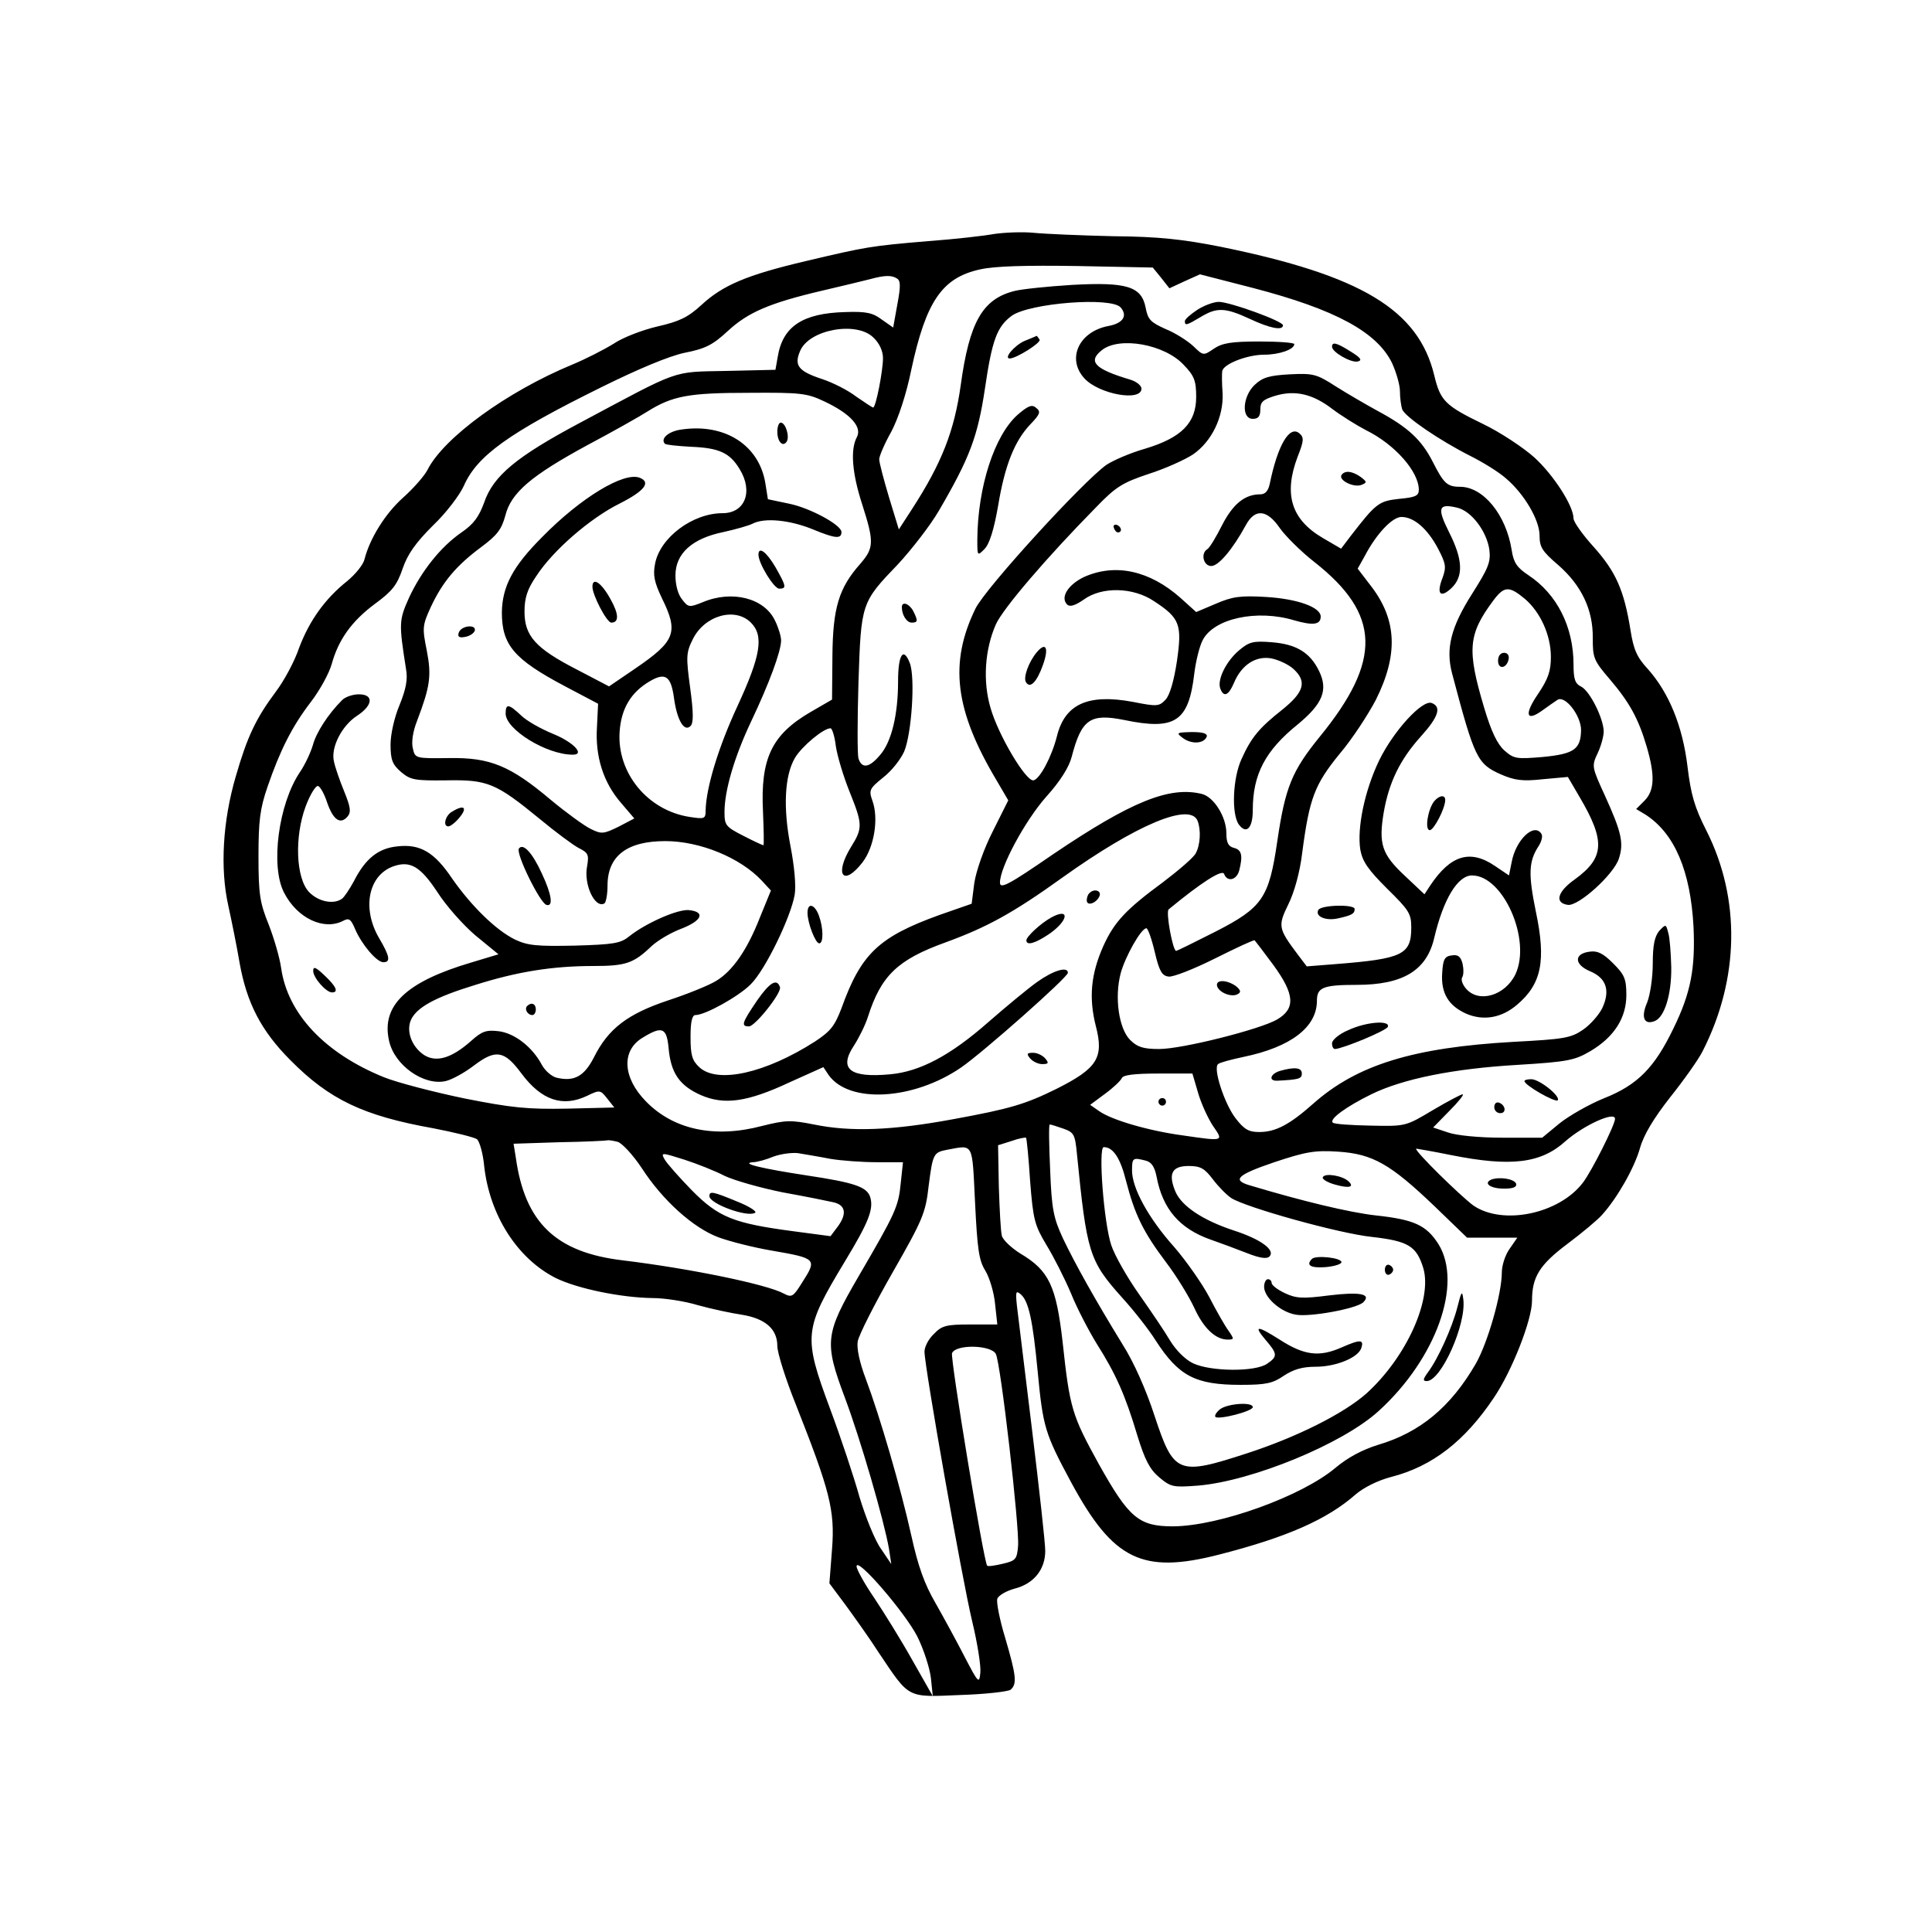 <?xml version="1.0" standalone="no"?>
<!DOCTYPE svg PUBLIC "-//W3C//DTD SVG 20010904//EN"
 "http://www.w3.org/TR/2001/REC-SVG-20010904/DTD/svg10.dtd">
<svg version="1.0" xmlns="http://www.w3.org/2000/svg"
 width="512pt" height="512pt" viewBox="0 0 512 512"
 preserveAspectRatio="xMidYMid meet">
<g transform="translate(0,512) scale(0.1,-0.1)"
fill="#000000" stroke="none">
<path d="M2635 4500 c-27 -5 -106 -14 -175 -19 -154 -13 -164 -15 -325 -53
-157 -37 -220 -64 -277 -117 -35 -32 -58 -43 -115 -56 -39 -9 -92 -29 -117
-46 -26 -16 -75 -41 -109 -55 -174 -72 -341 -194 -384 -279 -8 -16 -38 -50
-65 -74 -47 -42 -88 -108 -102 -163 -3 -14 -24 -40 -46 -58 -59 -47 -100 -105
-127 -176 -12 -36 -40 -88 -62 -117 -53 -71 -76 -120 -106 -224 -35 -119 -42
-245 -20 -343 9 -41 23 -110 30 -152 19 -106 57 -180 135 -258 103 -104 193
-147 378 -180 57 -11 109 -24 116 -29 7 -6 16 -38 19 -70 14 -130 87 -246 190
-298 57 -28 173 -52 257 -53 30 0 84 -8 120 -19 36 -10 88 -21 115 -25 63 -10
95 -38 95 -83 0 -18 22 -88 49 -155 90 -228 104 -280 96 -383 l-7 -91 44 -59
c24 -33 64 -89 87 -125 82 -122 73 -118 214 -112 67 2 128 9 135 14 18 15 15
38 -14 137 -15 49 -24 96 -21 104 3 9 24 21 46 27 51 13 81 51 81 100 0 21
-16 165 -35 321 -19 156 -37 304 -40 328 -4 38 -3 42 10 31 21 -18 32 -68 45
-205 14 -147 19 -164 89 -294 111 -205 188 -243 391 -191 180 46 287 93 363
160 21 18 59 37 94 46 109 28 195 95 272 210 48 71 101 206 101 257 0 63 20
95 93 150 40 30 82 65 93 78 39 43 85 123 100 176 10 36 37 80 80 135 36 45
75 100 86 122 98 192 101 405 10 585 -31 61 -41 95 -50 170 -13 107 -49 195
-105 258 -29 31 -38 52 -46 103 -17 106 -39 155 -97 220 -30 33 -54 67 -54 76
0 33 -52 114 -103 161 -30 27 -92 68 -138 90 -99 48 -112 61 -128 128 -42 174
-193 265 -566 341 -101 20 -165 27 -285 28 -85 2 -180 6 -210 9 -30 3 -77 1
-105 -3z m442 -116 l22 -28 41 19 40 18 140 -36 c219 -57 329 -117 369 -199
11 -24 21 -58 21 -75 0 -17 3 -39 6 -48 8 -20 99 -82 180 -123 34 -17 76 -43
94 -59 49 -41 90 -111 90 -152 0 -31 7 -42 49 -78 62 -54 93 -119 92 -194 0
-52 2 -59 45 -109 52 -61 76 -104 98 -179 22 -75 21 -116 -6 -143 l-22 -22 25
-15 c77 -50 119 -149 127 -297 5 -110 -7 -175 -53 -269 -50 -104 -95 -150
-183 -185 -40 -16 -94 -47 -119 -67 l-46 -38 -106 0 c-62 0 -122 6 -144 14
l-39 13 43 44 c24 24 40 44 35 44 -4 0 -40 -19 -79 -42 -72 -43 -72 -43 -165
-41 -52 1 -97 4 -100 8 -10 9 35 42 102 75 84 41 217 68 388 78 132 8 151 12
192 36 63 37 96 88 96 149 0 43 -5 54 -35 84 -26 26 -41 34 -62 31 -42 -5 -42
-34 1 -52 43 -18 54 -51 32 -98 -9 -18 -32 -44 -51 -57 -32 -22 -51 -25 -184
-32 -266 -15 -415 -61 -531 -164 -63 -56 -100 -75 -143 -75 -28 0 -40 7 -63
37 -29 38 -60 132 -46 143 4 4 34 12 67 19 126 26 195 79 195 149 0 35 16 42
105 42 123 0 186 38 206 125 24 102 62 165 100 165 83 0 158 -171 115 -262
-27 -56 -96 -77 -130 -39 -10 11 -15 25 -11 31 4 6 4 22 1 36 -5 19 -12 25
-29 22 -18 -2 -23 -10 -25 -46 -4 -54 17 -88 65 -109 46 -19 93 -10 133 24 65
55 78 116 50 248 -20 98 -19 132 7 172 8 12 12 27 8 33 -19 31 -68 -15 -79
-75 l-7 -35 -37 25 c-66 45 -118 29 -172 -52 l-15 -23 -52 49 c-61 57 -70 84
-56 168 14 80 43 140 99 202 46 51 55 78 28 88 -25 9 -101 -74 -139 -152 -39
-81 -59 -180 -50 -237 6 -32 21 -53 71 -103 58 -57 64 -66 64 -103 0 -72 -23
-83 -201 -97 l-76 -6 -25 33 c-50 67 -52 74 -24 131 16 32 31 86 37 137 19
145 33 181 99 262 34 40 76 105 96 143 60 120 56 212 -12 301 l-36 47 19 34
c31 59 73 103 97 103 33 0 69 -31 97 -84 21 -40 22 -49 12 -77 -17 -43 -6 -55
23 -28 33 31 31 76 -6 149 -32 64 -28 76 20 65 39 -8 80 -63 87 -112 4 -33 -3
-49 -46 -117 -56 -88 -70 -145 -53 -210 60 -227 67 -240 129 -268 37 -16 57
-19 112 -13 l66 6 31 -53 c69 -117 66 -161 -12 -218 -47 -33 -55 -63 -19 -68
28 -4 121 80 135 122 14 42 7 71 -37 168 -35 76 -35 78 -19 112 9 19 16 45 16
58 -1 35 -36 105 -59 118 -17 8 -21 20 -21 59 0 100 -44 187 -120 237 -30 20
-39 33 -44 67 -15 93 -75 167 -137 167 -34 0 -43 9 -72 66 -30 59 -66 92 -146
135 -31 17 -81 46 -111 65 -51 33 -60 35 -122 32 -54 -3 -72 -8 -93 -28 -32
-30 -36 -90 -5 -90 15 0 20 7 20 25 0 20 7 26 39 36 53 16 100 5 152 -35 24
-18 64 -43 89 -56 77 -38 140 -110 140 -158 0 -16 -9 -20 -52 -24 -54 -6 -61
-11 -129 -99 l-25 -33 -48 28 c-84 49 -105 116 -67 216 17 43 17 51 4 62 -26
21 -57 -32 -78 -134 -4 -19 -12 -28 -25 -28 -41 0 -72 -25 -101 -81 -16 -32
-33 -60 -39 -64 -19 -11 -11 -45 10 -45 19 0 56 43 92 109 24 44 56 41 90 -9
15 -21 56 -62 92 -90 175 -138 179 -260 13 -463 -73 -90 -91 -133 -112 -276
-22 -151 -39 -176 -164 -240 -55 -28 -102 -51 -104 -51 -9 0 -28 103 -20 110
86 71 142 107 147 94 8 -22 33 -17 40 9 10 39 7 55 -14 60 -15 4 -20 14 -20
39 0 43 -33 96 -65 104 -86 21 -187 -20 -393 -159 -119 -82 -142 -94 -142 -76
0 41 67 165 123 228 37 41 60 78 67 105 26 100 49 116 139 98 135 -28 171 -5
186 123 4 33 14 73 22 88 29 58 144 83 243 53 49 -14 70 -12 70 10 0 25 -62
47 -145 52 -68 4 -89 1 -133 -18 l-52 -22 -41 37 c-82 73 -173 93 -256 56 -42
-20 -64 -54 -45 -73 7 -7 21 -3 44 13 48 35 131 33 186 -4 69 -45 75 -62 61
-159 -8 -53 -19 -90 -30 -102 -17 -18 -22 -19 -87 -6 -119 22 -180 -6 -201
-91 -14 -55 -45 -113 -62 -117 -20 -4 -94 121 -114 192 -21 71 -15 155 14 221
18 41 134 177 266 311 52 54 70 65 139 88 44 14 97 38 118 52 49 34 81 99 78
162 -2 26 -2 52 -1 58 2 19 66 44 111 44 40 0 80 14 80 28 0 4 -42 7 -93 7
-73 0 -98 -4 -120 -19 -28 -19 -28 -19 -55 7 -15 14 -48 35 -73 45 -40 18 -47
25 -53 57 -11 56 -50 68 -195 60 -64 -4 -132 -11 -152 -16 -85 -21 -120 -82
-143 -250 -17 -121 -50 -206 -129 -328 l-35 -54 -26 85 c-14 47 -26 92 -26
101 0 8 14 41 32 73 19 36 40 100 53 164 39 182 82 244 182 266 40 9 121 11
258 9 l200 -4 22 -27z m-700 -2 c10 -6 10 -21 1 -69 l-11 -61 -30 21 c-24 18
-41 22 -97 20 -113 -3 -166 -38 -179 -119 l-6 -34 -130 -3 c-147 -3 -119 6
-389 -138 -167 -89 -229 -140 -253 -211 -14 -38 -28 -57 -60 -79 -55 -38 -106
-102 -139 -173 -27 -60 -27 -68 -8 -189 5 -27 0 -53 -17 -95 -14 -33 -24 -78
-24 -105 0 -41 5 -53 28 -73 25 -21 36 -23 120 -22 109 2 131 -7 247 -102 41
-34 88 -69 103 -77 26 -13 28 -18 23 -48 -10 -49 21 -114 46 -99 4 3 8 24 8
47 0 79 52 118 153 118 92 0 199 -44 256 -105 l24 -26 -29 -71 c-34 -87 -73
-143 -117 -169 -18 -11 -74 -34 -126 -51 -108 -36 -159 -75 -197 -151 -26 -51
-53 -65 -99 -54 -13 3 -31 19 -39 34 -25 47 -71 83 -113 89 -34 4 -45 1 -75
-26 -52 -46 -92 -57 -124 -37 -33 22 -48 63 -35 93 15 33 63 60 171 93 111 35
204 50 313 50 85 0 106 7 153 52 17 16 53 37 80 47 54 21 64 44 21 49 -29 4
-115 -34 -159 -69 -23 -19 -41 -22 -145 -25 -100 -2 -124 0 -158 16 -51 25
-116 89 -167 162 -47 70 -85 92 -145 85 -51 -5 -85 -33 -115 -92 -12 -22 -26
-43 -32 -47 -23 -16 -63 -7 -87 18 -35 37 -39 146 -9 227 12 32 27 56 33 54 6
-2 17 -22 24 -44 16 -46 35 -59 54 -37 10 12 8 25 -9 67 -12 29 -24 64 -27 79
-9 37 21 95 61 121 43 28 45 57 5 57 -16 0 -37 -7 -45 -16 -36 -36 -68 -85
-77 -119 -6 -20 -21 -52 -34 -71 -57 -84 -79 -250 -42 -320 35 -68 106 -101
157 -74 15 8 20 4 31 -22 17 -40 57 -88 75 -88 20 0 17 16 -12 65 -45 78 -28
165 38 189 45 16 72 0 117 -68 23 -36 68 -87 101 -115 l61 -50 -73 -22 c-172
-51 -238 -114 -217 -207 14 -65 92 -120 150 -107 17 4 50 22 76 42 57 43 80
39 125 -22 53 -71 109 -90 174 -59 33 16 35 16 53 -7 l19 -24 -124 -3 c-106
-2 -147 2 -273 27 -82 17 -178 42 -213 56 -158 64 -256 169 -273 290 -4 28
-19 79 -33 115 -23 57 -27 79 -27 180 0 95 4 127 24 185 33 96 65 160 115 225
23 30 48 75 55 100 18 65 53 114 115 160 45 33 58 49 73 93 13 38 34 68 80
114 35 33 71 81 82 105 35 80 118 140 365 262 97 48 178 82 220 91 56 11 75
21 115 58 53 49 110 74 251 107 52 12 109 26 125 30 40 11 58 11 72 2z m593
-77 c19 -22 6 -42 -33 -49 -78 -15 -111 -87 -63 -139 39 -42 151 -62 151 -27
0 8 -13 19 -30 24 -94 28 -113 48 -75 78 46 37 166 16 217 -39 28 -29 33 -42
33 -85 0 -69 -39 -108 -135 -137 -39 -11 -85 -31 -103 -43 -62 -44 -320 -326
-347 -381 -70 -144 -55 -269 56 -455 l31 -53 -41 -82 c-24 -47 -44 -105 -49
-137 l-7 -55 -86 -30 c-160 -58 -207 -102 -259 -247 -18 -47 -29 -61 -70 -88
-131 -84 -259 -113 -307 -68 -19 18 -23 32 -23 80 0 40 4 58 13 58 26 0 114
49 146 81 39 38 107 179 117 238 4 24 -1 76 -11 128 -20 102 -16 188 12 235
18 30 75 78 94 78 4 0 11 -21 14 -47 4 -27 20 -80 36 -120 35 -87 36 -97 4
-148 -45 -74 -20 -106 31 -40 31 41 43 116 26 163 -10 28 -8 32 29 62 22 17
46 48 55 68 20 47 30 197 15 235 -17 44 -31 22 -31 -48 0 -88 -17 -160 -47
-195 -29 -35 -49 -38 -58 -10 -3 10 -3 101 0 201 7 211 7 212 105 314 36 39
86 103 109 143 81 139 102 195 121 321 19 130 32 165 71 194 47 34 265 51 289
22z m-655 -80 c16 -15 25 -36 25 -54 0 -34 -19 -131 -26 -131 -2 0 -22 13 -45
29 -22 17 -62 37 -89 46 -64 21 -76 36 -60 74 23 58 151 81 195 36z m-130
-169 c68 -32 100 -67 86 -94 -18 -33 -13 -96 14 -179 32 -100 31 -115 -5 -157
-57 -64 -73 -117 -74 -245 l-1 -115 -57 -33 c-103 -60 -133 -123 -126 -264 2
-49 3 -89 1 -89 -2 0 -26 11 -53 25 -47 24 -50 28 -50 63 0 57 26 146 71 241
47 99 79 185 79 214 0 10 -7 34 -16 52 -28 60 -114 82 -192 49 -35 -14 -38
-14 -54 7 -11 13 -18 38 -18 64 0 58 44 98 127 115 32 7 67 17 77 22 32 17
101 10 163 -16 56 -23 73 -25 73 -6 0 19 -84 64 -138 75 l-57 12 -7 44 c-17
99 -106 157 -220 141 -35 -4 -59 -24 -46 -38 3 -3 34 -6 69 -8 75 -3 103 -16
129 -59 37 -60 14 -117 -45 -117 -80 0 -166 -65 -179 -134 -6 -30 -2 -49 18
-91 45 -91 36 -114 -71 -187 l-69 -47 -86 45 c-109 56 -138 89 -138 153 0 36
7 59 31 94 44 68 143 154 222 193 65 33 83 56 52 68 -42 16 -156 -53 -258
-157 -78 -78 -106 -131 -107 -200 0 -86 32 -124 166 -195 l89 -47 -3 -62 c-5
-78 17 -147 64 -201 l35 -41 -42 -22 c-39 -19 -45 -20 -73 -6 -17 8 -65 43
-106 77 -108 91 -161 113 -271 111 -88 -1 -89 -1 -95 26 -4 16 0 44 11 72 35
92 39 120 26 187 -12 60 -12 66 11 116 31 66 67 109 133 158 43 32 54 47 64
83 15 61 68 106 217 187 66 35 137 75 159 89 67 42 110 50 270 50 137 1 154
-1 200 -23z m1856 -523 c41 -35 69 -96 69 -154 0 -37 -7 -58 -34 -98 -37 -54
-32 -75 11 -44 14 10 32 23 40 28 20 14 63 -41 63 -80 -1 -51 -19 -63 -101
-71 -70 -6 -77 -5 -102 17 -19 17 -35 50 -54 114 -46 154 -42 194 24 283 29
39 42 40 84 5z m-2051 -63 c35 -35 26 -88 -36 -222 -51 -110 -83 -217 -84
-276 0 -22 -3 -23 -42 -17 -112 17 -193 117 -186 225 4 62 30 105 79 134 42
25 57 15 65 -43 8 -59 27 -92 44 -75 8 8 8 35 -1 101 -11 82 -11 93 7 129 31
63 112 86 154 44z m1184 -526 c9 -24 7 -63 -5 -85 -5 -11 -45 -45 -87 -77 -98
-72 -129 -105 -158 -169 -33 -74 -39 -137 -20 -212 22 -84 4 -112 -103 -166
-83 -41 -122 -53 -275 -81 -162 -30 -272 -34 -369 -14 -61 12 -74 12 -138 -4
-125 -33 -234 -10 -307 65 -62 63 -66 135 -9 169 52 32 64 27 69 -29 6 -65 29
-98 85 -123 62 -27 123 -19 236 34 l89 40 14 -21 c54 -76 224 -67 351 20 58
40 283 239 283 251 0 18 -39 6 -81 -24 -24 -17 -82 -65 -129 -106 -102 -90
-183 -132 -261 -139 -107 -10 -137 14 -96 76 13 20 30 54 37 76 35 110 79 152
207 198 109 40 177 77 308 171 197 141 340 201 359 150z m-114 -346 c12 -51
19 -64 37 -66 11 -2 67 20 123 48 56 28 103 50 105 48 2 -2 24 -31 50 -66 56
-77 59 -115 9 -144 -45 -26 -251 -78 -312 -78 -42 0 -58 5 -77 24 -30 30 -42
113 -25 177 12 44 54 119 68 119 4 0 14 -28 22 -62z m115 -374 c8 -28 26 -67
39 -87 29 -42 31 -42 -79 -26 -90 12 -190 41 -223 65 l-23 16 39 29 c22 16 42
35 45 42 3 8 32 12 96 12 l91 0 15 -51z m1105 -69 c0 -16 -62 -139 -85 -169
-63 -83 -212 -114 -290 -61 -32 23 -158 146 -152 151 1 0 43 -7 92 -17 160
-32 239 -22 304 37 48 42 131 80 131 59z m-1462 -26 c28 -10 31 -15 36 -67 26
-261 32 -283 119 -380 31 -34 72 -86 90 -115 61 -94 105 -117 225 -117 67 0
85 4 114 24 26 17 49 24 85 24 52 0 110 23 120 48 9 25 -2 25 -52 3 -59 -26
-99 -21 -164 21 -60 38 -70 38 -37 -1 32 -37 32 -44 4 -63 -31 -22 -149 -21
-196 1 -21 10 -45 34 -61 60 -14 24 -52 80 -83 124 -31 44 -64 102 -73 129
-20 60 -35 260 -20 260 25 0 44 -29 59 -89 23 -89 45 -135 106 -216 29 -38 62
-93 75 -121 24 -53 56 -84 88 -84 18 0 18 1 3 23 -9 12 -32 52 -51 89 -19 36
-61 96 -93 133 -68 76 -112 156 -112 203 0 34 2 35 37 26 15 -4 23 -17 28 -42
16 -86 61 -138 143 -167 26 -9 69 -25 97 -36 33 -13 52 -16 59 -9 17 17 -23
46 -94 69 -82 27 -138 64 -155 103 -20 48 -9 68 35 68 31 0 42 -6 64 -35 15
-20 37 -42 49 -50 39 -25 286 -94 373 -103 96 -11 118 -24 136 -83 24 -83 -45
-236 -151 -332 -60 -53 -183 -115 -315 -158 -184 -60 -195 -56 -246 98 -22 68
-55 143 -85 190 -73 119 -125 212 -158 281 -25 54 -30 77 -34 182 -3 66 -4
120 -1 120 3 0 19 -5 36 -11z m-88 -140 c8 -102 12 -116 43 -168 19 -31 48
-88 65 -128 16 -40 48 -101 69 -135 50 -79 75 -135 107 -242 20 -65 33 -90 58
-111 31 -26 37 -27 103 -22 143 12 385 111 480 199 151 138 222 336 157 441
-32 50 -64 65 -166 76 -71 8 -195 38 -335 80 -47 14 -31 28 66 61 84 28 108
32 169 28 92 -6 139 -33 256 -145 l86 -83 67 0 66 0 -20 -29 c-12 -16 -21 -45
-21 -63 0 -56 -37 -186 -69 -242 -66 -114 -147 -182 -259 -215 -42 -13 -81
-34 -113 -61 -89 -75 -307 -154 -430 -155 -91 0 -117 22 -197 165 -71 129 -77
147 -96 324 -17 148 -36 189 -112 234 -24 15 -46 36 -49 47 -3 11 -6 69 -8
130 l-2 110 35 11 c19 7 37 10 39 9 2 -2 7 -54 11 -116z m-1093 105 c12 -4 40
-34 64 -70 55 -85 136 -158 203 -183 30 -11 93 -27 140 -35 121 -21 122 -22
81 -86 -23 -37 -27 -39 -48 -28 -44 24 -246 66 -427 88 -177 21 -259 100 -283
272 l-6 37 122 4 c67 1 124 4 127 5 3 1 15 -1 27 -4z m947 -161 c6 -122 10
-153 27 -180 11 -18 23 -57 26 -88 l6 -55 -72 0 c-63 0 -75 -3 -96 -25 -14
-13 -25 -34 -25 -47 0 -40 100 -605 126 -713 14 -58 24 -120 22 -138 -3 -30
-5 -28 -42 43 -21 41 -56 105 -77 142 -29 50 -46 97 -64 179 -28 126 -83 315
-121 416 -16 42 -24 80 -21 98 3 17 44 98 92 182 80 140 88 158 96 230 11 86
13 89 49 96 71 13 66 22 74 -140z m-664 71 c25 -12 95 -32 155 -44 61 -11 120
-23 133 -26 32 -7 37 -29 14 -62 l-21 -28 -98 13 c-159 21 -199 37 -270 109
-34 35 -66 71 -72 82 -10 18 -8 18 52 -1 34 -11 82 -30 107 -43z m280 45 c30
-5 86 -9 124 -9 l69 0 -6 -56 c-6 -62 -14 -79 -112 -247 -89 -153 -91 -174
-36 -321 41 -109 104 -326 117 -401 l6 -40 -27 40 c-16 22 -41 84 -57 137 -15
54 -50 159 -78 234 -72 194 -70 210 39 391 63 104 77 139 67 171 -9 27 -42 38
-168 57 -118 18 -177 32 -143 35 11 0 36 7 55 15 19 7 49 11 65 9 17 -3 55 -9
85 -15z m439 -517 c13 -24 63 -460 59 -509 -3 -35 -6 -39 -40 -47 -21 -5 -40
-8 -42 -5 -9 10 -98 549 -93 563 10 24 103 22 116 -2z m-208 -749 c17 -34 33
-84 36 -110 l5 -48 -54 95 c-29 52 -75 126 -101 165 -26 38 -47 76 -47 84 0
27 129 -123 161 -186z"/>
<path d="M3173 4299 c-18 -12 -33 -25 -33 -30 0 -13 5 -11 42 11 43 26 65 25
130 -5 53 -25 88 -32 88 -17 0 11 -141 62 -170 62 -14 0 -40 -10 -57 -21z"/>
<path d="M3530 4201 c0 -14 50 -43 68 -39 13 3 8 10 -18 26 -38 24 -50 27 -50
13z"/>
<path d="M3555 3861 c-8 -14 33 -34 53 -26 15 6 15 8 -2 21 -23 16 -42 18 -51
5z"/>
<path d="M2952 3721 c2 -7 7 -12 11 -12 12 1 9 15 -3 20 -7 2 -11 -2 -8 -8z"/>
<path d="M3283 3396 c-34 -29 -58 -78 -49 -101 9 -24 22 -18 36 15 20 48 58
73 100 65 19 -4 45 -16 58 -28 36 -33 28 -61 -29 -107 -62 -49 -83 -74 -109
-132 -23 -50 -27 -145 -7 -173 20 -27 37 -10 37 38 0 95 33 158 120 228 65 54
80 90 56 140 -24 50 -61 72 -126 77 -49 4 -60 1 -87 -22z"/>
<path d="M2748 3392 c-22 -26 -37 -68 -29 -80 11 -18 29 1 45 46 16 45 8 62
-16 34z"/>
<path d="M3135 3164 c23 -17 56 -15 63 4 2 8 -9 12 -40 12 -40 -1 -42 -2 -23
-16z"/>
<path d="M3801 2997 c-17 -21 -26 -77 -12 -77 11 0 41 58 41 80 0 14 -15 13
-29 -3z"/>
<path d="M3494 2709 c-10 -17 18 -30 51 -23 36 8 45 12 45 25 0 13 -87 11 -96
-2z"/>
<path d="M4397 2653 c-12 -15 -17 -37 -17 -87 0 -37 -7 -83 -15 -103 -17 -39
-8 -60 20 -49 26 10 45 70 44 143 -1 37 -4 79 -8 91 -6 23 -6 24 -24 5z"/>
<path d="M3573 2390 c-24 -10 -43 -26 -43 -35 0 -8 3 -15 8 -15 21 1 137 49
140 59 6 18 -58 13 -105 -9z"/>
<path d="M3392 2282 c-26 -8 -31 -27 -7 -26 57 3 65 5 65 19 0 16 -19 18 -58
7z"/>
<path d="M4040 2255 c0 -11 81 -57 88 -51 9 10 -48 56 -70 56 -10 0 -18 -2
-18 -5z"/>
<path d="M3960 2186 c0 -9 7 -16 16 -16 17 0 14 22 -4 28 -7 2 -12 -3 -12 -12z"/>
<path d="M1198 2969 c-18 -10 -25 -39 -10 -39 5 0 16 8 25 18 28 31 19 42 -15
21z"/>
<path d="M1375 2871 c-8 -14 56 -144 73 -149 19 -6 14 28 -12 83 -25 55 -50
82 -61 66z"/>
<path d="M830 2547 c0 -18 34 -57 50 -57 18 0 11 16 -20 45 -23 22 -30 25 -30
12z"/>
<path d="M1397 2454 c-8 -8 1 -24 14 -24 5 0 9 7 9 15 0 15 -12 20 -23 9z"/>
<path d="M2714 4216 c-26 -12 -55 -46 -38 -46 17 0 84 42 79 50 -4 6 -7 10 -8
10 -1 -1 -16 -7 -33 -14z"/>
<path d="M2697 4021 c-62 -55 -106 -192 -107 -331 0 -44 0 -44 19 -25 13 13
25 51 36 114 18 109 44 173 86 217 25 26 28 33 15 43 -11 10 -21 6 -49 -18z"/>
<path d="M2390 3511 c0 -21 13 -41 26 -41 17 0 17 5 4 31 -11 20 -30 26 -30
10z"/>
<path d="M2140 2701 c0 -27 21 -81 31 -81 12 0 11 42 -1 74 -11 30 -30 35 -30
7z"/>
<path d="M2006 2468 c-40 -59 -43 -68 -21 -68 16 0 87 89 82 104 -8 24 -27 13
-61 -36z"/>
<path d="M2060 3976 c0 -27 15 -42 25 -26 8 13 -3 50 -16 50 -5 0 -9 -11 -9
-24z"/>
<path d="M2010 3650 c0 -23 41 -90 55 -90 20 0 19 6 -10 57 -24 41 -45 56 -45
33z"/>
<path d="M1570 3565 c0 -22 38 -95 50 -95 21 0 20 23 -2 62 -24 44 -48 60 -48
33z"/>
<path d="M1216 3444 c-4 -11 0 -15 16 -12 12 2 23 9 26 16 6 18 -35 15 -42 -4z"/>
<path d="M1340 3229 c0 -42 108 -109 178 -109 33 0 2 33 -52 55 -32 13 -71 35
-85 49 -33 31 -41 32 -41 5z"/>
<path d="M3970 3369 c0 -24 23 -21 28 4 2 10 -3 17 -12 17 -10 0 -16 -9 -16
-21z"/>
<path d="M2887 2753 c-4 -3 -7 -12 -7 -19 0 -17 27 -7 34 12 5 14 -15 20 -27
7z"/>
<path d="M2785 2688 c-27 -15 -65 -50 -65 -60 0 -15 24 -8 62 18 51 36 53 70
3 42z"/>
<path d="M2730 2315 c7 -8 21 -15 32 -15 17 0 18 3 8 15 -7 8 -21 15 -32 15
-17 0 -18 -3 -8 -15z"/>
<path d="M3226 2505 c7 -17 40 -29 55 -19 9 5 6 11 -6 21 -26 18 -56 17 -49
-2z"/>
<path d="M3070 2200 c0 -5 5 -10 10 -10 6 0 10 5 10 10 0 6 -4 10 -10 10 -5 0
-10 -4 -10 -10z"/>
<path d="M3952 1994 c-22 -10 -2 -24 34 -24 24 0 34 4 32 13 -5 13 -44 19 -66
11z"/>
<path d="M3477 1784 c-17 -17 -4 -25 36 -22 23 2 42 8 42 13 0 12 -67 19 -78
9z"/>
<path d="M3670 1755 c0 -9 5 -15 11 -13 6 2 11 8 11 13 0 5 -5 11 -11 13 -6 2
-11 -4 -11 -13z"/>
<path d="M3350 1710 c0 -28 43 -67 84 -74 37 -7 162 16 179 33 22 22 -9 28
-91 18 -70 -9 -87 -8 -117 6 -19 9 -35 21 -35 27 0 5 -4 10 -10 10 -5 0 -10
-9 -10 -20z"/>
<path d="M3234 1386 c-10 -8 -16 -17 -13 -21 9 -8 99 15 99 26 0 14 -64 10
-86 -5z"/>
<path d="M3506 2001 c-4 -5 10 -14 31 -20 38 -11 53 -7 37 8 -15 15 -61 23
-68 12z"/>
<path d="M3862 1655 c-14 -54 -51 -136 -78 -172 -13 -18 -14 -23 -3 -23 38 0
105 150 97 216 -3 25 -5 23 -16 -21z"/>
<path d="M1880 1950 c0 -20 101 -57 121 -44 6 3 -15 17 -48 30 -65 27 -73 28
-73 14z"/>
</g>
</svg>